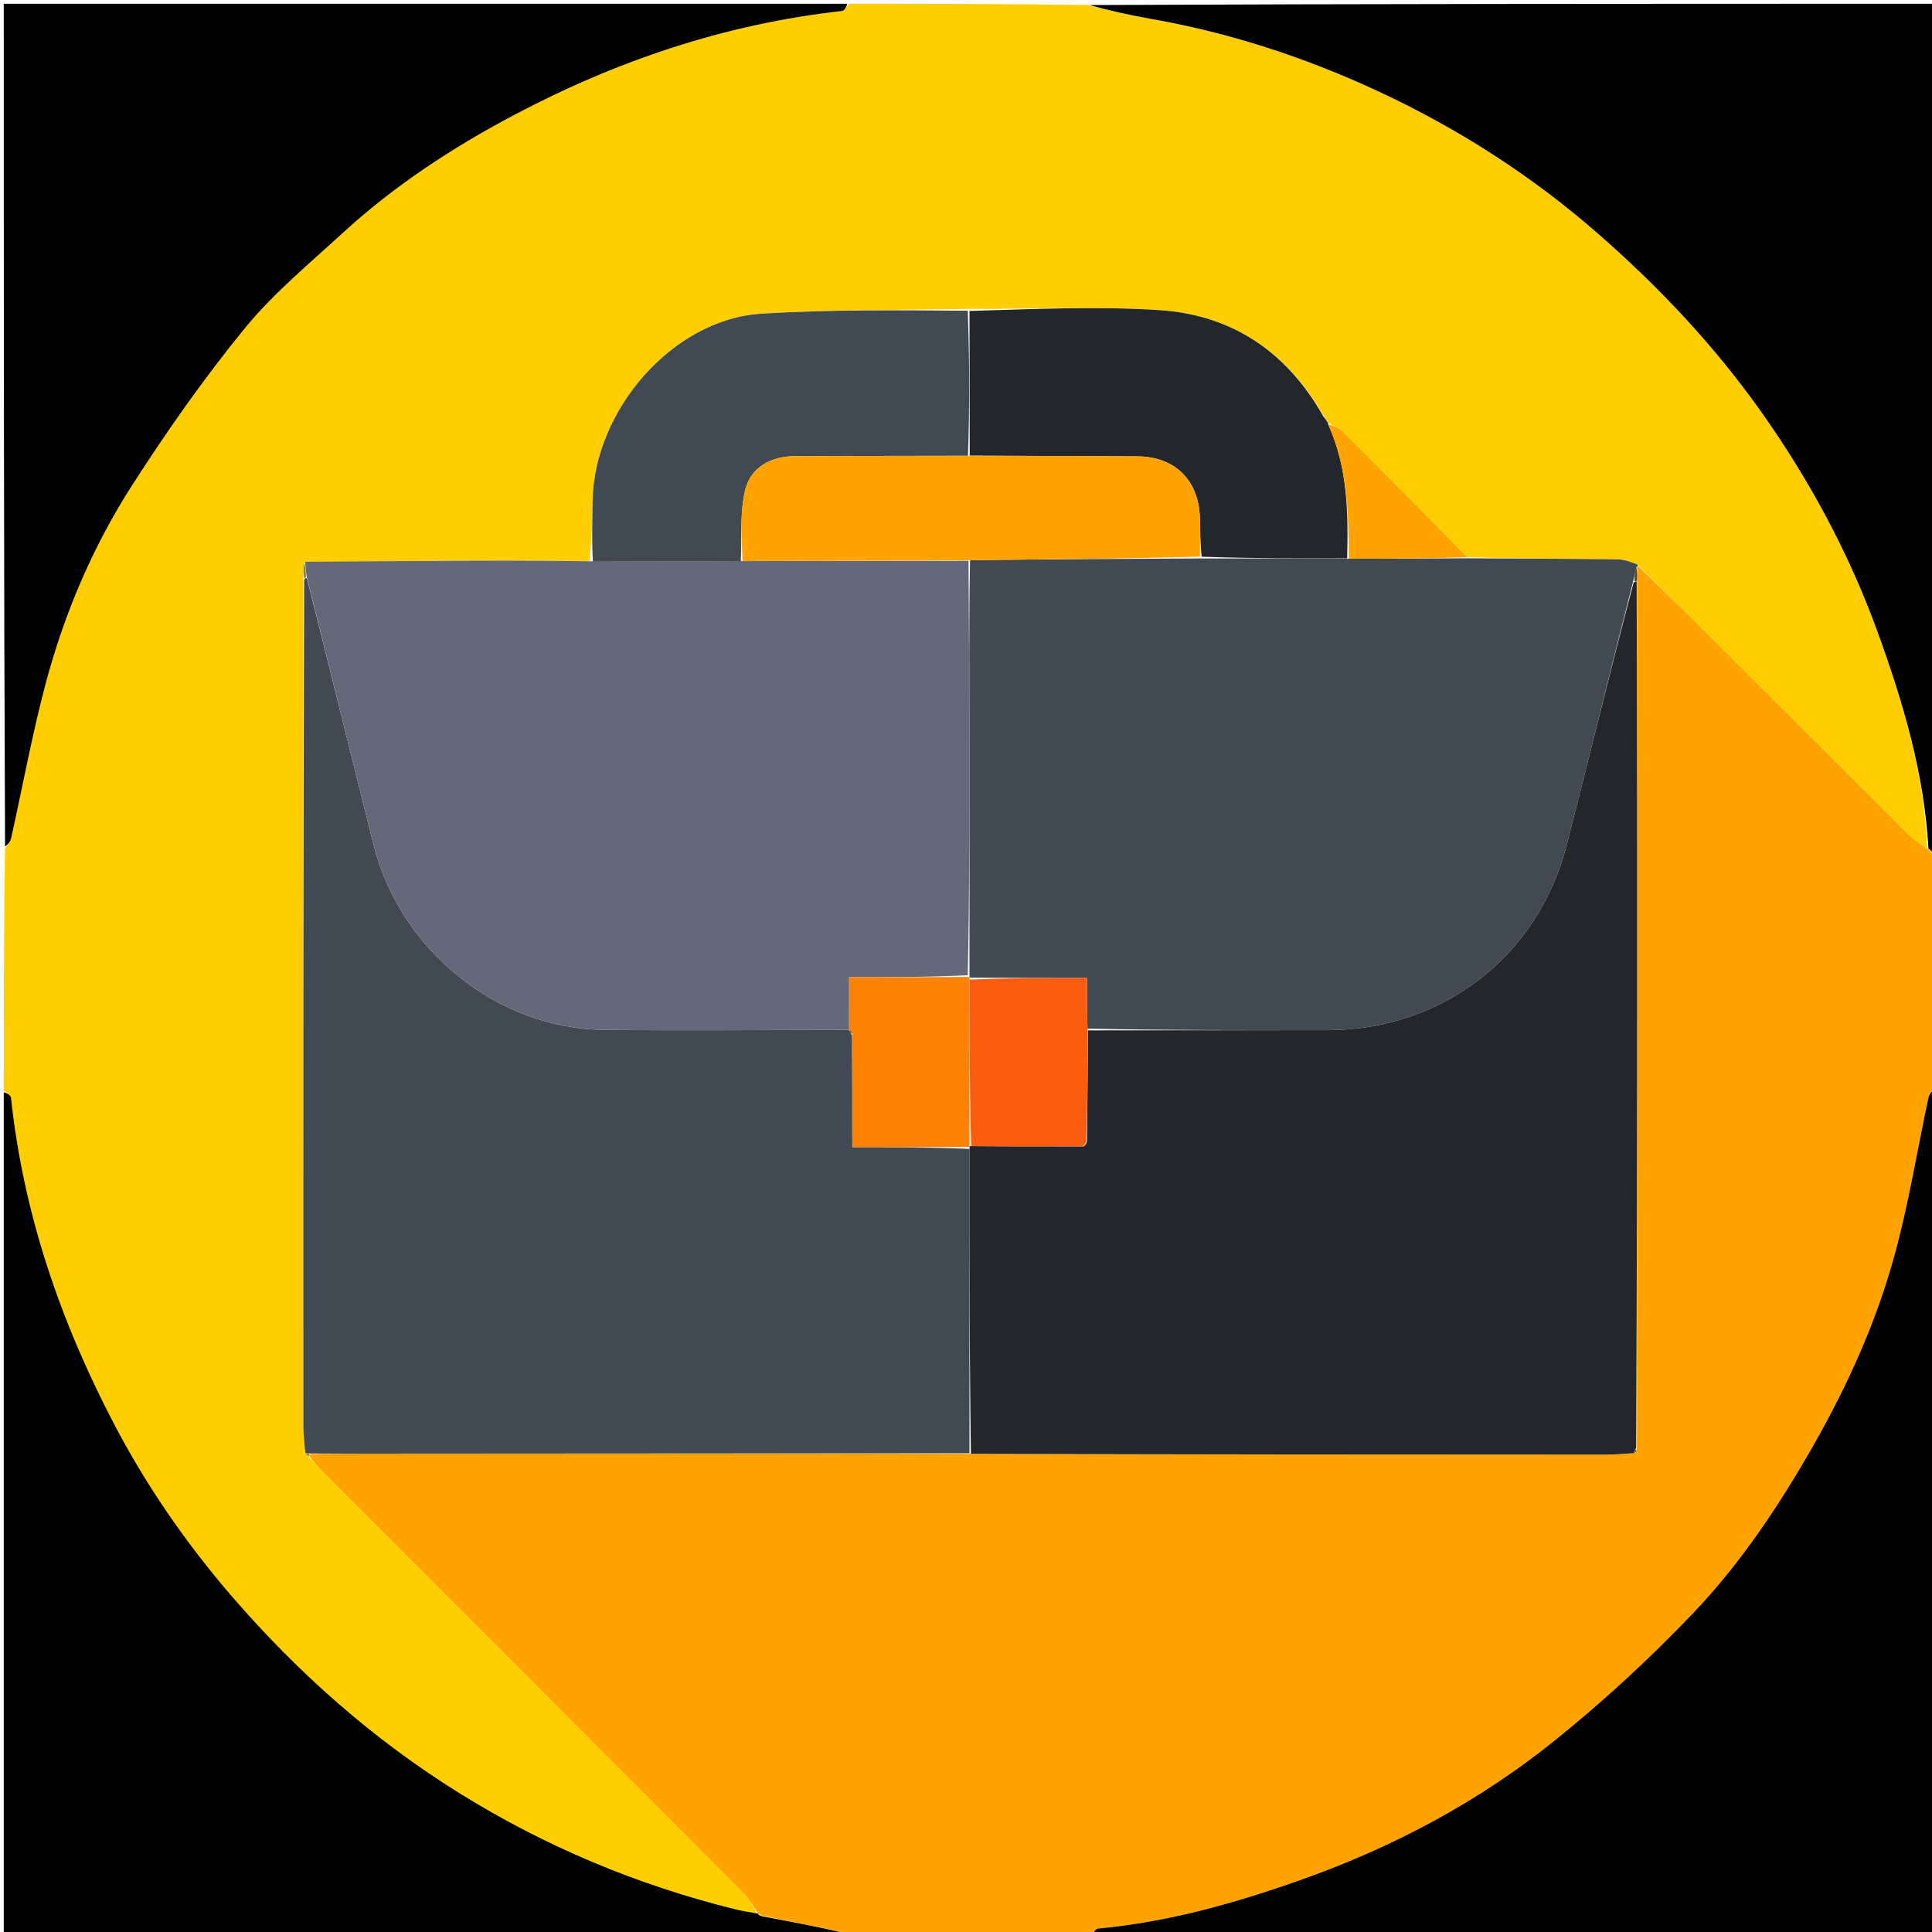 <svg version="1.1" id="Layer_1" xmlns="http://www.w3.org/2000/svg" xmlns:xlink="http://www.w3.org/1999/xlink" x="0px" y="0px"
	 width="100%" viewBox="0 0 512 512" enable-background="new 0 0 512 512" xml:space="preserve">
<path fill="#FFCE00" opacity="1" stroke="none" 
	d="
M225,1 
	C246.021,1 267.042,1 288.191,1.336 
	C293.827,2.78 299.315,4.005 304.848,4.974 
	C325.994,8.675 346.242,15.326 365.618,24.377 
	C386.627,34.19 406.023,46.646 423.542,61.972 
	C439.707,76.113 454.311,91.597 466.752,109.164 
	C479.569,127.261 489.998,146.64 497.552,167.403 
	C504.308,185.972 509.943,204.954 510.75,224.88 
	C508.859,223.64 507.17,222.578 505.79,221.204 
	C488.981,204.463 472.237,187.657 455.434,170.91 
	C448.389,163.888 441.246,156.965 433.988,149.627 
	C432.129,148.903 430.434,148.263 428.73,148.242 
	C415.502,148.078 402.272,148.034 388.867,147.67 
	C377.693,136.316 366.716,125.223 355.66,114.209 
	C354.671,113.224 353.17,112.752 351.94,112.03 
	C351.973,112.019 351.956,112.086 351.927,111.783 
	C351.553,111.008 351.207,110.535 350.563,109.891 
	C340.805,92.891 326.165,83.422 307.212,82.19 
	C290.516,81.104 273.695,81.942 256.469,81.869 
	C237.958,82.201 219.873,82.026 201.866,83.13 
	C178.005,84.593 157.326,109.058 157.048,132.854 
	C156.986,138.163 156.783,143.47 156.205,148.697 
	C146.107,148.598 136.448,148.534 126.791,148.575 
	C111.481,148.639 96.171,148.774 80.566,149.134 
	C80.321,150.667 80.371,151.945 80.402,153.677 
	C80.38,228.83 80.371,303.528 80.396,378.227 
	C80.397,380.524 80.746,382.821 81.049,385.345 
	C81.442,385.769 81.718,385.967 82.171,386.437 
	C83.728,388.151 85.084,389.618 86.495,391.029 
	C123.328,427.873 160.178,464.701 196.971,501.585 
	C198.547,503.165 199.607,505.259 200.499,507.064 
	C198.345,506.675 196.582,506.413 194.859,505.987 
	C168.927,499.564 144.539,489.365 121.87,475.279 
	C99.022,461.083 79.081,443.46 61.485,423.079 
	C49.319,408.988 38.804,393.756 30.226,377.355 
	C16.032,350.218 6.167,321.56 2.918,290.88 
	C2.845,290.193 1.664,289.624 1,289 
	C1,267.646 1,246.292 1.341,224.796 
	C2.119,223.813 2.762,223.019 2.961,222.125 
	C5.984,208.549 8.48,194.837 12.04,181.406 
	C17.001,162.685 24.569,144.86 35.032,128.583 
	C44.237,114.263 54.063,100.229 64.826,87.059 
	C72.429,77.755 81.903,69.938 90.817,61.757 
	C104.432,49.261 119.834,39.169 136.085,30.558 
	C163.369,16.101 192.26,6.342 223.115,2.918 
	C223.806,2.842 224.375,1.664 225,1 
z"/>
<path fill="#FFA300" opacity="1" stroke="none" 
	d="
M200.908,507.114 
	C199.607,505.259 198.547,503.165 196.971,501.585 
	C160.178,464.701 123.328,427.873 86.495,391.029 
	C85.084,389.618 83.728,388.151 82.213,386.227 
	C82.079,385.744 82.116,385.32 82.576,385.285 
	C89.032,385.242 95.028,385.229 101.024,385.225 
	C152.987,385.192 204.95,385.161 257.299,385.277 
	C313.65,385.452 369.613,385.484 425.576,385.489 
	C428.058,385.489 430.539,385.236 433.287,385.037 
	C433.617,384.638 433.679,384.301 433.789,383.501 
	C433.845,331.046 433.866,279.055 433.855,227.064 
	C433.85,202.736 433.781,178.409 433.839,153.681 
	C433.892,152.188 433.845,151.095 433.886,149.979 
	C433.973,149.955 434.148,149.997 434.148,149.997 
	C441.246,156.965 448.389,163.888 455.434,170.91 
	C472.237,187.657 488.981,204.463 505.79,221.204 
	C507.17,222.578 508.859,223.64 510.717,224.891 
	C511.028,224.935 511.009,224.867 511.122,225.083 
	C511.38,225.594 511.583,225.843 512.144,226.309 
	C512.629,226.383 512.815,226.191 513,226 
	C513,246.688 513,267.375 512.64,288.221 
	C511.857,289.228 511.235,290.034 511.044,290.932 
	C508.105,304.716 505.856,318.684 502.169,332.262 
	C497.316,350.138 489.716,366.979 480.515,383.123 
	C471.439,399.047 461.284,414.278 448.696,427.491 
	C437.216,439.54 424.857,450.914 411.889,461.346 
	C391.909,477.419 369.408,489.405 345.208,498.013 
	C327.604,504.275 309.696,509.368 290.976,511.089 
	C290.265,511.154 289.656,512.338 289,513 
	C267.979,513 246.958,513 225.781,512.641 
	C217.785,510.81 209.946,509.337 201.943,507.67 
	C201.477,507.324 201.176,507.173 200.908,507.036 
	C200.941,507.049 200.908,507.114 200.908,507.114 
z"/>
<path fill="#000000" opacity="1" stroke="none" 
	d="
M513,225.531 
	C512.815,226.191 512.629,226.383 512.182,226.029 
	C511.616,225.278 511.312,225.073 511.009,224.867 
	C511.009,224.867 511.028,224.935 511.062,224.924 
	C509.943,204.954 504.308,185.972 497.552,167.403 
	C489.998,146.64 479.569,127.261 466.752,109.164 
	C454.311,91.597 439.707,76.113 423.542,61.972 
	C406.023,46.646 386.627,34.19 365.618,24.377 
	C346.242,15.326 325.994,8.675 304.848,4.974 
	C299.315,4.005 293.827,2.78 288.659,1.336 
	C363.594,1 438.188,1 513,1 
	C513,75.687 513,150.375 513,225.531 
z"/>
<path fill="#000000" opacity="1" stroke="none" 
	d="
M202.107,507.865 
	C209.946,509.337 217.785,510.81 225.312,512.641 
	C150.406,513 75.813,513 1,513 
	C1,438.646 1,364.292 1,289.469 
	C1.664,289.624 2.845,290.193 2.918,290.88 
	C6.167,321.56 16.032,350.218 30.226,377.355 
	C38.804,393.756 49.319,408.988 61.485,423.079 
	C79.081,443.46 99.022,461.083 121.87,475.279 
	C144.539,489.365 168.927,499.564 194.859,505.987 
	C196.582,506.413 198.345,506.675 200.499,507.064 
	C200.908,507.114 200.941,507.049 200.998,507.321 
	C201.406,507.684 201.756,507.774 202.107,507.865 
z"/>
<path fill="#000000" opacity="1" stroke="none" 
	d="
M289.469,513 
	C289.656,512.338 290.265,511.154 290.976,511.089 
	C309.696,509.368 327.604,504.275 345.208,498.013 
	C369.408,489.405 391.909,477.419 411.889,461.346 
	C424.857,450.914 437.216,439.54 448.696,427.491 
	C461.284,414.278 471.439,399.047 480.515,383.123 
	C489.716,366.979 497.316,350.138 502.169,332.262 
	C505.856,318.684 508.105,304.716 511.044,290.932 
	C511.235,290.034 511.857,289.228 512.64,288.69 
	C513,363.594 513,438.187 513,513 
	C438.646,513 364.292,513 289.469,513 
z"/>
<path fill="#000000" opacity="1" stroke="none" 
	d="
M224.531,1 
	C224.375,1.664 223.806,2.842 223.115,2.918 
	C192.26,6.342 163.369,16.101 136.085,30.558 
	C119.834,39.169 104.432,49.261 90.817,61.757 
	C81.903,69.938 72.429,77.755 64.826,87.059 
	C54.063,100.229 44.237,114.263 35.032,128.583 
	C24.569,144.86 17.001,162.685 12.04,181.406 
	C8.48,194.837 5.984,208.549 2.961,222.125 
	C2.762,223.019 2.119,223.813 1.341,224.327 
	C1,149.739 1,75.479 1,1 
	C75.354,1 149.708,1 224.531,1 
z"/>
<path fill="#414952" opacity="1" stroke="none" 
	d="
M256.913,385.129 
	C204.95,385.161 152.987,385.192 101.024,385.225 
	C95.028,385.229 89.032,385.242 82.289,385.185 
	C81.338,385.119 81.135,385.118 80.932,385.118 
	C80.746,382.821 80.397,380.524 80.396,378.227 
	C80.371,303.528 80.38,228.83 80.593,153.667 
	C80.802,153.203 81.152,153.05 81.354,153.351 
	C87.37,177.079 93.111,200.525 99.017,223.93 
	C106.064,251.858 131.819,272.635 160.04,272.928 
	C181.701,273.154 203.367,272.944 225.038,272.938 
	C225.046,272.95 225.066,272.951 225.139,273.153 
	C225.353,273.609 225.538,273.826 225.819,274.471 
	C225.871,284.347 225.871,293.758 225.871,304.014 
	C236.722,304.014 246.824,304.014 256.924,304.482 
	C256.919,331.676 256.916,358.403 256.913,385.129 
z"/>
<path fill="#414952" opacity="1" stroke="none" 
	d="
M389.042,147.953 
	C402.272,148.034 415.502,148.078 428.73,148.242 
	C430.434,148.263 432.129,148.903 433.988,149.627 
	C434.148,149.997 433.973,149.955 433.699,150.273 
	C433.272,151.749 433.118,152.909 432.735,154.35 
	C426.757,177.687 421.115,200.768 415.232,223.788 
	C407.651,253.454 382.28,273.009 351.726,273.008 
	C330.587,273.007 309.449,273.043 288.192,272.604 
	C288.075,267.884 288.075,263.622 288.075,259.154 
	C277.176,259.154 267.054,259.154 256.942,259.076 
	C256.951,258.997 256.926,258.842 256.925,258.383 
	C256.928,237.124 256.966,216.323 256.924,195.523 
	C256.893,179.885 256.759,164.246 257.081,148.455 
	C277.659,148.195 297.828,148.087 318.465,147.997 
	C331.626,148.002 344.318,147.991 357.472,148.059 
	C368.304,148.077 378.673,148.015 389.042,147.953 
z"/>
<path fill="#636978" opacity="1" stroke="none" 
	d="
M256.672,148.608 
	C256.759,164.246 256.893,179.885 256.924,195.523 
	C256.966,216.323 256.928,237.124 256.471,258.446 
	C245.827,258.967 235.636,258.967 225.031,258.967 
	C225.031,264.068 225.031,268.498 225.031,272.927 
	C203.367,272.944 181.701,273.154 160.04,272.928 
	C131.819,272.635 106.064,251.858 99.017,223.93 
	C93.111,200.525 87.37,177.079 81.306,152.935 
	C80.99,151.106 80.926,149.992 80.861,148.879 
	C96.171,148.774 111.481,148.639 126.791,148.575 
	C136.448,148.534 146.107,148.598 156.692,148.747 
	C170.521,148.84 183.423,148.801 196.771,148.698 
	C217.034,148.625 236.853,148.617 256.672,148.608 
z"/>
<path fill="#414952" opacity="1" stroke="none" 
	d="
M196.325,148.761 
	C183.423,148.801 170.521,148.84 157.132,148.829 
	C156.783,143.47 156.986,138.163 157.048,132.854 
	C157.326,109.058 178.005,84.593 201.866,83.13 
	C219.873,82.026 237.958,82.201 256.469,82.342 
	C256.948,95.499 256.966,108.121 256.521,120.789 
	C240.9,120.845 225.742,120.804 210.584,120.887 
	C204.349,120.921 199.005,123.84 197.533,129.672 
	C195.998,135.749 196.637,142.375 196.325,148.761 
z"/>
<path fill="#23272B" opacity="1" stroke="none" 
	d="
M256.985,120.742 
	C256.966,108.121 256.948,95.499 256.929,82.404 
	C273.695,81.942 290.516,81.104 307.212,82.19 
	C326.165,83.422 340.805,92.891 350.614,110.201 
	C351.295,111.15 351.626,111.618 351.956,112.086 
	C351.956,112.086 351.973,112.019 351.977,112.411 
	C357.205,124.021 357.307,135.972 357.01,147.979 
	C344.318,147.991 331.626,148.002 318.467,147.534 
	C317.999,143.726 318.107,140.394 317.978,137.071 
	C317.591,127.115 311.258,120.995 301.396,120.947 
	C286.592,120.874 271.788,120.81 256.985,120.742 
z"/>
<path fill="#FFA300" opacity="1" stroke="none" 
	d="
M357.472,148.059 
	C357.307,135.972 357.205,124.021 351.944,112.422 
	C353.17,112.752 354.671,113.224 355.66,114.209 
	C366.716,125.223 377.693,136.316 388.867,147.67 
	C378.673,148.015 368.304,148.077 357.472,148.059 
z"/>
<path fill="#93832F" opacity="1" stroke="none" 
	d="
M80.566,149.134 
	C80.926,149.992 80.99,151.106 81.103,152.635 
	C81.152,153.05 80.802,153.203 80.611,153.213 
	C80.371,151.945 80.321,150.667 80.566,149.134 
z"/>
<path fill="#FFA300" opacity="1" stroke="none" 
	d="
M351.927,111.783 
	C351.626,111.618 351.295,111.15 350.913,110.372 
	C351.207,110.535 351.553,111.008 351.927,111.783 
z"/>
<path fill="#C3861A" opacity="1" stroke="none" 
	d="
M81.049,385.345 
	C81.135,385.118 81.338,385.119 81.829,385.22 
	C82.116,385.32 82.079,385.744 82.037,385.954 
	C81.718,385.967 81.442,385.769 81.049,385.345 
z"/>
<path fill="#23272B" opacity="1" stroke="none" 
	d="
M288.31,273.063 
	C309.449,273.043 330.587,273.007 351.726,273.008 
	C382.28,273.009 407.651,253.454 415.232,223.788 
	C421.115,200.768 426.757,177.687 432.929,154.367 
	C433.353,154.101 433.741,154.082 433.741,154.082 
	C433.781,178.409 433.85,202.736 433.855,227.064 
	C433.866,279.055 433.845,331.046 433.616,383.653 
	C433.186,384.509 433.061,384.786 433.02,385.1 
	C430.539,385.236 428.058,385.489 425.576,385.489 
	C369.613,385.484 313.65,385.452 257.299,385.277 
	C256.916,358.403 256.919,331.676 256.934,304.382 
	C256.946,303.815 256.905,303.619 257.367,303.728 
	C267.548,303.814 277.265,303.791 287.239,303.795 
	C287.65,303.546 287.805,303.27 288.056,302.534 
	C288.205,292.404 288.257,282.733 288.31,273.063 
z"/>
<path fill="#53462C" opacity="1" stroke="none" 
	d="
M433.839,153.681 
	C433.741,154.082 433.353,154.101 433.159,154.084 
	C433.118,152.909 433.272,151.749 433.612,150.297 
	C433.845,151.095 433.892,152.188 433.839,153.681 
z"/>
<path fill="#FFCE00" opacity="1" stroke="none" 
	d="
M511.122,225.083 
	C511.312,225.073 511.616,225.278 511.883,225.764 
	C511.583,225.843 511.38,225.594 511.122,225.083 
z"/>
<path fill="#53462C" opacity="1" stroke="none" 
	d="
M433.287,385.037 
	C433.061,384.786 433.186,384.509 433.568,384.117 
	C433.679,384.301 433.617,384.638 433.287,385.037 
z"/>
<path fill="#FFCE00" opacity="1" stroke="none" 
	d="
M201.943,507.67 
	C201.756,507.774 201.406,507.684 200.965,507.308 
	C201.176,507.173 201.477,507.324 201.943,507.67 
z"/>
<path fill="#FE8205" opacity="1" stroke="none" 
	d="
M225.038,272.938 
	C225.031,268.498 225.031,264.068 225.031,258.967 
	C235.636,258.967 245.827,258.967 256.472,258.905 
	C256.926,258.842 256.951,258.997 256.95,259.534 
	C256.934,274.587 256.919,289.103 256.905,303.619 
	C256.905,303.619 256.946,303.815 256.937,303.915 
	C246.824,304.014 236.722,304.014 225.871,304.014 
	C225.871,293.758 225.871,284.347 225.842,274.229 
	C225.665,273.2 225.415,273.01 225.066,272.951 
	C225.066,272.951 225.046,272.95 225.038,272.938 
z"/>
<path fill="#605245" opacity="1" stroke="none" 
	d="
M225.139,273.153 
	C225.415,273.01 225.665,273.2 225.791,273.763 
	C225.538,273.826 225.353,273.609 225.139,273.153 
z"/>
<path fill="#FFA300" opacity="1" stroke="none" 
	d="
M256.521,120.789 
	C271.788,120.81 286.592,120.874 301.396,120.947 
	C311.258,120.995 317.591,127.115 317.978,137.071 
	C318.107,140.394 317.999,143.726 317.998,147.517 
	C297.828,148.087 277.659,148.195 257.081,148.455 
	C236.853,148.617 217.034,148.625 196.771,148.698 
	C196.637,142.375 195.998,135.749 197.533,129.672 
	C199.005,123.84 204.349,120.921 210.584,120.887 
	C225.742,120.804 240.9,120.845 256.521,120.789 
z"/>
<path fill="#FA5D0F" opacity="1" stroke="none" 
	d="
M257.367,303.728 
	C256.919,289.103 256.934,274.587 256.941,259.612 
	C267.054,259.154 277.176,259.154 288.075,259.154 
	C288.075,263.622 288.075,267.884 288.192,272.604 
	C288.257,282.733 288.205,292.404 287.867,302.628 
	C287.341,303.335 287.141,303.531 286.982,303.768 
	C277.265,303.791 267.548,303.814 257.367,303.728 
z"/>
<path fill="#D45D12" opacity="1" stroke="none" 
	d="
M287.239,303.795 
	C287.141,303.531 287.341,303.335 287.771,303.088 
	C287.805,303.27 287.65,303.546 287.239,303.795 
z"/>
</svg>